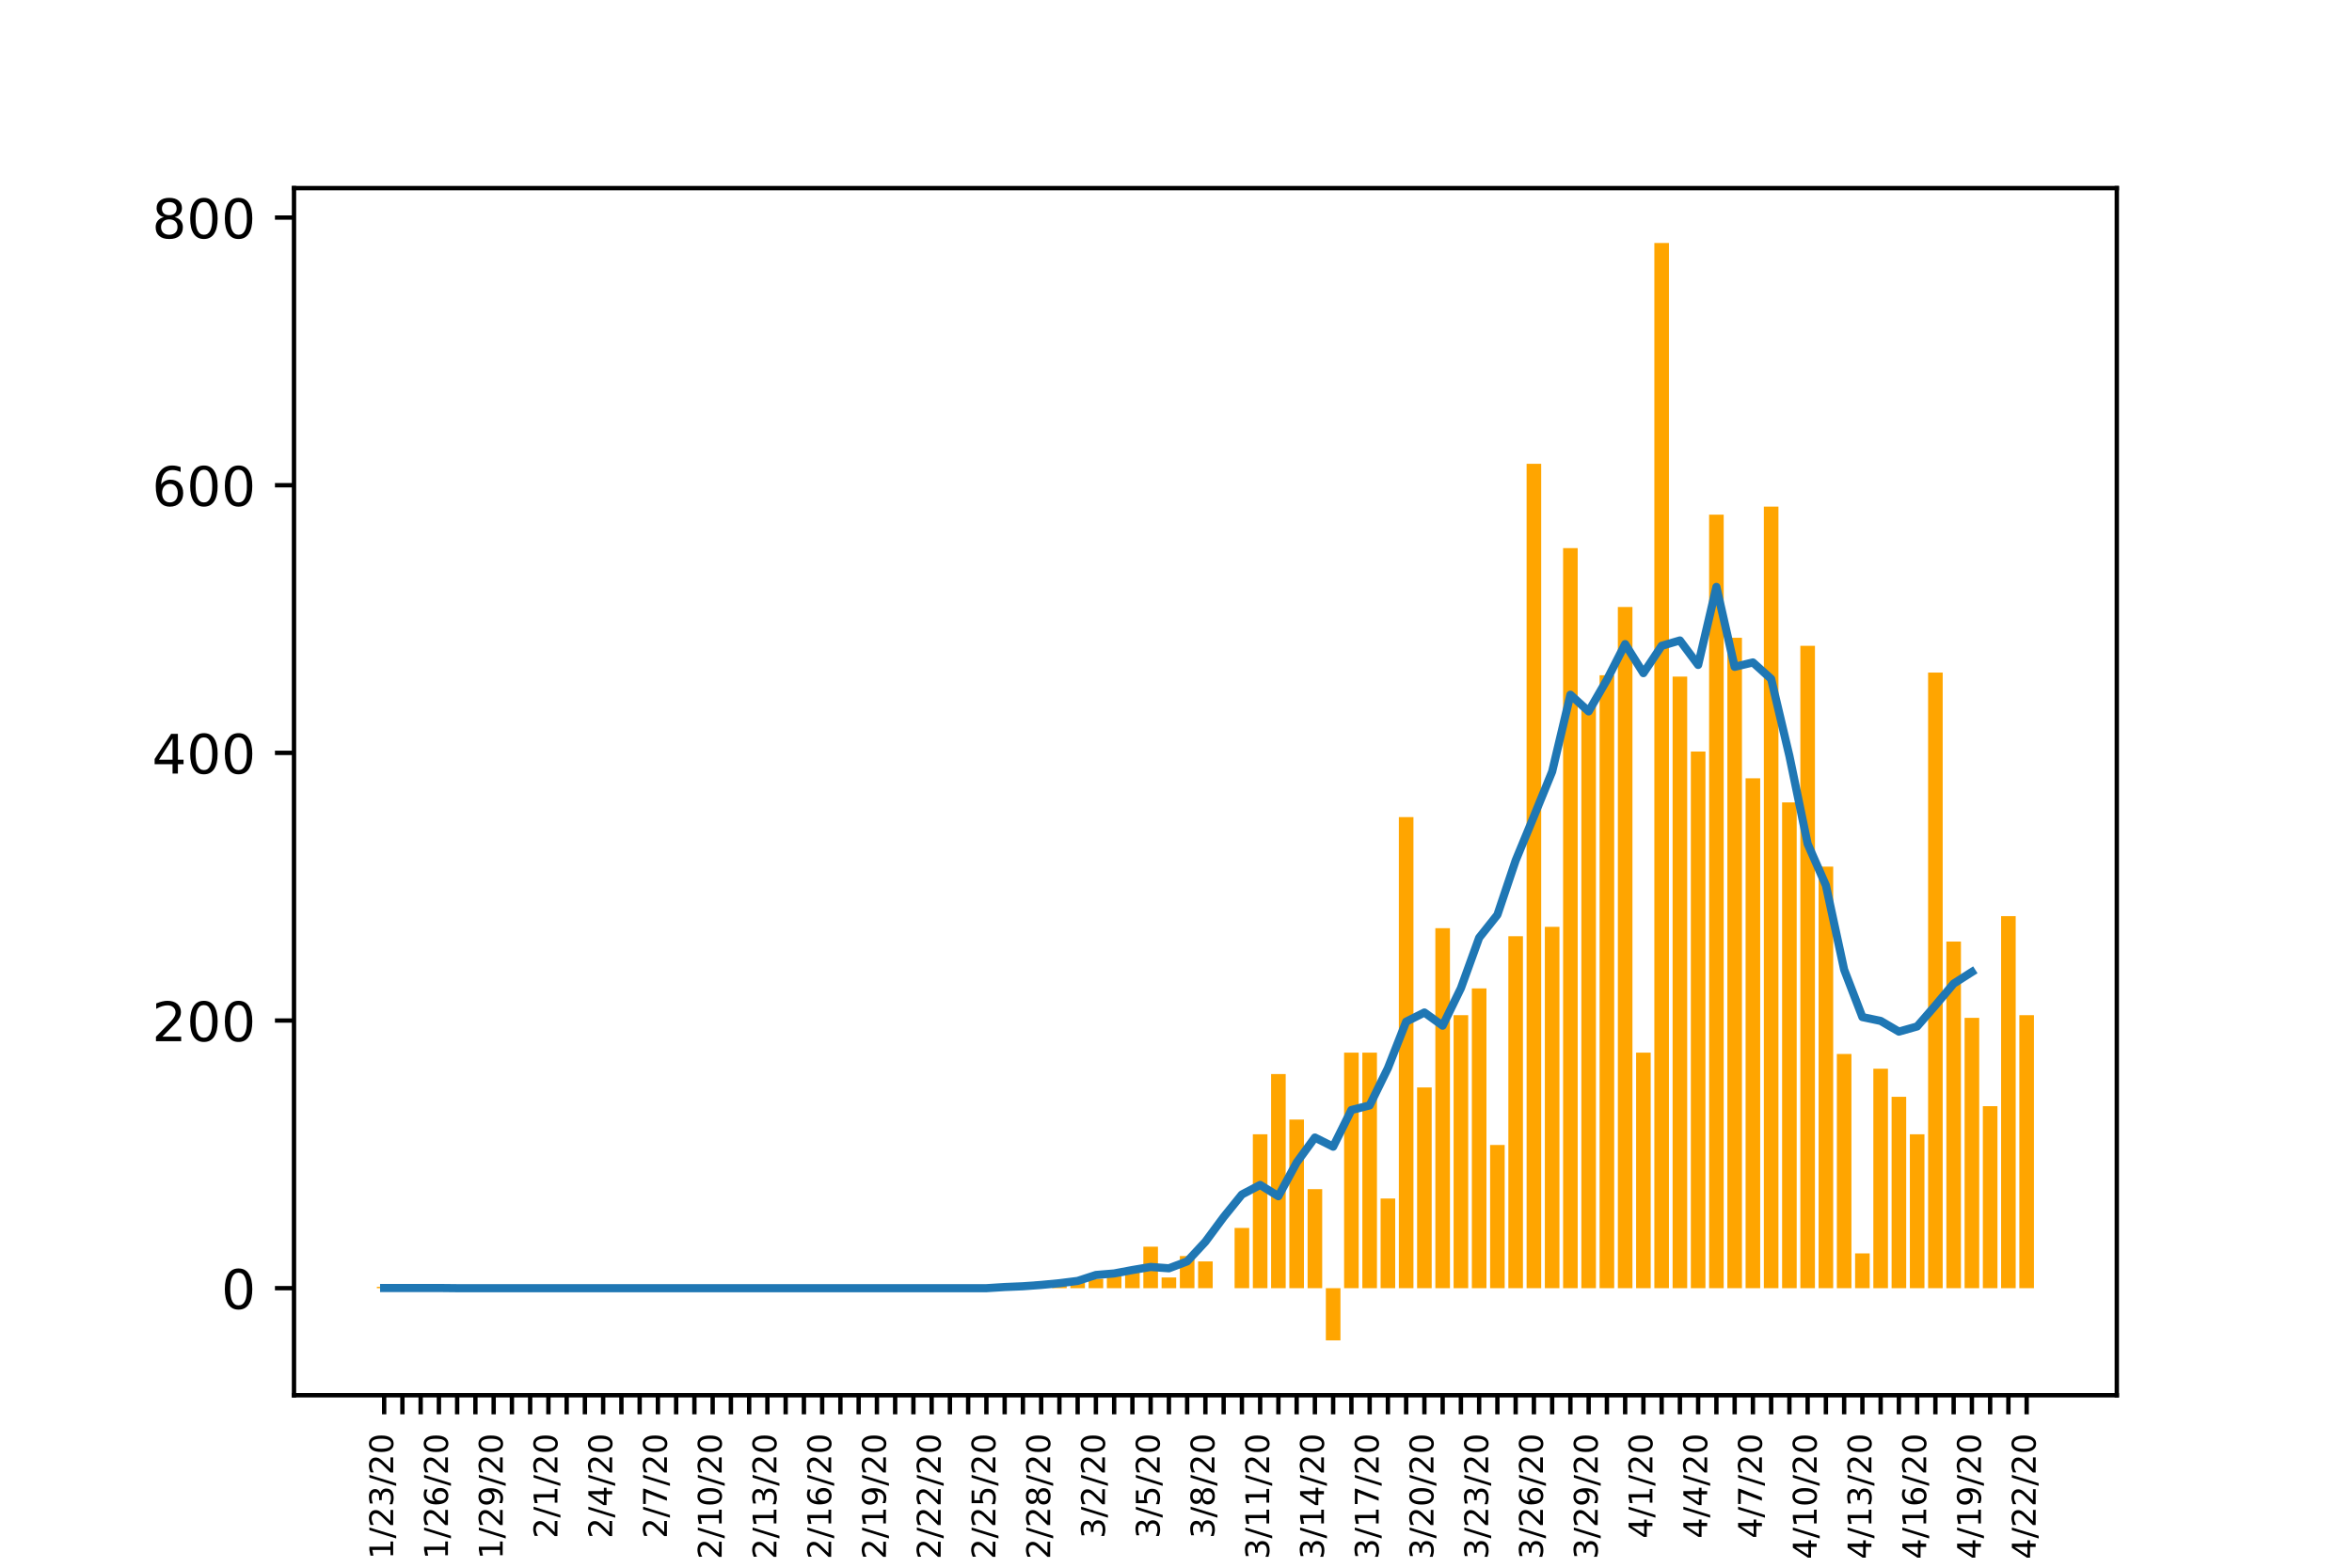 <?xml version="1.0" encoding="utf-8" standalone="no"?>
<!DOCTYPE svg PUBLIC "-//W3C//DTD SVG 1.1//EN"
  "http://www.w3.org/Graphics/SVG/1.1/DTD/svg11.dtd">
<!-- Created with matplotlib (https://matplotlib.org/) -->
<svg height="288pt" version="1.1" viewBox="0 0 432 288" width="432pt" xmlns="http://www.w3.org/2000/svg" xmlns:xlink="http://www.w3.org/1999/xlink">
 <defs>
  <style type="text/css">
*{stroke-linecap:butt;stroke-linejoin:round;}
  </style>
 </defs>
 <g id="figure_1">
  <g id="patch_1">
   <path d="M 0 288 
L 432 288 
L 432 0 
L 0 0 
z
" style="fill:#ffffff;"/>
  </g>
  <g id="axes_1">
   <g id="patch_2">
    <path d="M 54 256.32 
L 388.8 256.32 
L 388.8 34.56 
L 54 34.56 
z
" style="fill:#ffffff;"/>
   </g>
   <g id="patch_3">
    <path clip-path="url(#p0b7986a2b1)" d="M 69.218 236.652 
L 71.9 236.652 
L 71.9 236.406 
L 69.218 236.406 
z
" style="fill:#ffa500;"/>
   </g>
   <g id="patch_4">
    <path clip-path="url(#p0b7986a2b1)" d="M 72.57 236.652 
L 75.252 236.652 
L 75.252 236.652 
L 72.57 236.652 
z
" style="fill:#ffa500;"/>
   </g>
   <g id="patch_5">
    <path clip-path="url(#p0b7986a2b1)" d="M 75.922 236.652 
L 78.604 236.652 
L 78.604 236.652 
L 75.922 236.652 
z
" style="fill:#ffa500;"/>
   </g>
   <g id="patch_6">
    <path clip-path="url(#p0b7986a2b1)" d="M 79.274 236.652 
L 81.956 236.652 
L 81.956 236.652 
L 79.274 236.652 
z
" style="fill:#ffa500;"/>
   </g>
   <g id="patch_7">
    <path clip-path="url(#p0b7986a2b1)" d="M 82.626 236.652 
L 85.308 236.652 
L 85.308 236.652 
L 82.626 236.652 
z
" style="fill:#ffa500;"/>
   </g>
   <g id="patch_8">
    <path clip-path="url(#p0b7986a2b1)" d="M 85.978 236.652 
L 88.66 236.652 
L 88.66 236.652 
L 85.978 236.652 
z
" style="fill:#ffa500;"/>
   </g>
   <g id="patch_9">
    <path clip-path="url(#p0b7986a2b1)" d="M 89.33 236.652 
L 92.012 236.652 
L 92.012 236.652 
L 89.33 236.652 
z
" style="fill:#ffa500;"/>
   </g>
   <g id="patch_10">
    <path clip-path="url(#p0b7986a2b1)" d="M 92.682 236.652 
L 95.364 236.652 
L 95.364 236.652 
L 92.682 236.652 
z
" style="fill:#ffa500;"/>
   </g>
   <g id="patch_11">
    <path clip-path="url(#p0b7986a2b1)" d="M 96.034 236.652 
L 98.716 236.652 
L 98.716 236.652 
L 96.034 236.652 
z
" style="fill:#ffa500;"/>
   </g>
   <g id="patch_12">
    <path clip-path="url(#p0b7986a2b1)" d="M 99.386 236.652 
L 102.068 236.652 
L 102.068 236.652 
L 99.386 236.652 
z
" style="fill:#ffa500;"/>
   </g>
   <g id="patch_13">
    <path clip-path="url(#p0b7986a2b1)" d="M 102.738 236.652 
L 105.42 236.652 
L 105.42 236.652 
L 102.738 236.652 
z
" style="fill:#ffa500;"/>
   </g>
   <g id="patch_14">
    <path clip-path="url(#p0b7986a2b1)" d="M 106.09 236.652 
L 108.772 236.652 
L 108.772 236.652 
L 106.09 236.652 
z
" style="fill:#ffa500;"/>
   </g>
   <g id="patch_15">
    <path clip-path="url(#p0b7986a2b1)" d="M 109.442 236.652 
L 112.124 236.652 
L 112.124 236.652 
L 109.442 236.652 
z
" style="fill:#ffa500;"/>
   </g>
   <g id="patch_16">
    <path clip-path="url(#p0b7986a2b1)" d="M 112.794 236.652 
L 115.476 236.652 
L 115.476 236.652 
L 112.794 236.652 
z
" style="fill:#ffa500;"/>
   </g>
   <g id="patch_17">
    <path clip-path="url(#p0b7986a2b1)" d="M 116.146 236.652 
L 118.828 236.652 
L 118.828 236.652 
L 116.146 236.652 
z
" style="fill:#ffa500;"/>
   </g>
   <g id="patch_18">
    <path clip-path="url(#p0b7986a2b1)" d="M 119.499 236.652 
L 122.18 236.652 
L 122.18 236.652 
L 119.499 236.652 
z
" style="fill:#ffa500;"/>
   </g>
   <g id="patch_19">
    <path clip-path="url(#p0b7986a2b1)" d="M 122.851 236.652 
L 125.532 236.652 
L 125.532 236.652 
L 122.851 236.652 
z
" style="fill:#ffa500;"/>
   </g>
   <g id="patch_20">
    <path clip-path="url(#p0b7986a2b1)" d="M 126.203 236.652 
L 128.884 236.652 
L 128.884 236.652 
L 126.203 236.652 
z
" style="fill:#ffa500;"/>
   </g>
   <g id="patch_21">
    <path clip-path="url(#p0b7986a2b1)" d="M 129.555 236.652 
L 132.236 236.652 
L 132.236 236.652 
L 129.555 236.652 
z
" style="fill:#ffa500;"/>
   </g>
   <g id="patch_22">
    <path clip-path="url(#p0b7986a2b1)" d="M 132.907 236.652 
L 135.588 236.652 
L 135.588 236.652 
L 132.907 236.652 
z
" style="fill:#ffa500;"/>
   </g>
   <g id="patch_23">
    <path clip-path="url(#p0b7986a2b1)" d="M 136.259 236.652 
L 138.94 236.652 
L 138.94 236.652 
L 136.259 236.652 
z
" style="fill:#ffa500;"/>
   </g>
   <g id="patch_24">
    <path clip-path="url(#p0b7986a2b1)" d="M 139.611 236.652 
L 142.292 236.652 
L 142.292 236.652 
L 139.611 236.652 
z
" style="fill:#ffa500;"/>
   </g>
   <g id="patch_25">
    <path clip-path="url(#p0b7986a2b1)" d="M 142.963 236.652 
L 145.644 236.652 
L 145.644 236.652 
L 142.963 236.652 
z
" style="fill:#ffa500;"/>
   </g>
   <g id="patch_26">
    <path clip-path="url(#p0b7986a2b1)" d="M 146.315 236.652 
L 148.996 236.652 
L 148.996 236.652 
L 146.315 236.652 
z
" style="fill:#ffa500;"/>
   </g>
   <g id="patch_27">
    <path clip-path="url(#p0b7986a2b1)" d="M 149.667 236.652 
L 152.348 236.652 
L 152.348 236.652 
L 149.667 236.652 
z
" style="fill:#ffa500;"/>
   </g>
   <g id="patch_28">
    <path clip-path="url(#p0b7986a2b1)" d="M 153.019 236.652 
L 155.7 236.652 
L 155.7 236.652 
L 153.019 236.652 
z
" style="fill:#ffa500;"/>
   </g>
   <g id="patch_29">
    <path clip-path="url(#p0b7986a2b1)" d="M 156.371 236.652 
L 159.052 236.652 
L 159.052 236.652 
L 156.371 236.652 
z
" style="fill:#ffa500;"/>
   </g>
   <g id="patch_30">
    <path clip-path="url(#p0b7986a2b1)" d="M 159.723 236.652 
L 162.404 236.652 
L 162.404 236.652 
L 159.723 236.652 
z
" style="fill:#ffa500;"/>
   </g>
   <g id="patch_31">
    <path clip-path="url(#p0b7986a2b1)" d="M 163.075 236.652 
L 165.756 236.652 
L 165.756 236.652 
L 163.075 236.652 
z
" style="fill:#ffa500;"/>
   </g>
   <g id="patch_32">
    <path clip-path="url(#p0b7986a2b1)" d="M 166.427 236.652 
L 169.108 236.652 
L 169.108 236.652 
L 166.427 236.652 
z
" style="fill:#ffa500;"/>
   </g>
   <g id="patch_33">
    <path clip-path="url(#p0b7986a2b1)" d="M 169.779 236.652 
L 172.46 236.652 
L 172.46 236.652 
L 169.779 236.652 
z
" style="fill:#ffa500;"/>
   </g>
   <g id="patch_34">
    <path clip-path="url(#p0b7986a2b1)" d="M 173.131 236.652 
L 175.812 236.652 
L 175.812 236.652 
L 173.131 236.652 
z
" style="fill:#ffa500;"/>
   </g>
   <g id="patch_35">
    <path clip-path="url(#p0b7986a2b1)" d="M 176.483 236.652 
L 179.165 236.652 
L 179.165 236.652 
L 176.483 236.652 
z
" style="fill:#ffa500;"/>
   </g>
   <g id="patch_36">
    <path clip-path="url(#p0b7986a2b1)" d="M 179.835 236.652 
L 182.517 236.652 
L 182.517 236.652 
L 179.835 236.652 
z
" style="fill:#ffa500;"/>
   </g>
   <g id="patch_37">
    <path clip-path="url(#p0b7986a2b1)" d="M 183.187 236.652 
L 185.869 236.652 
L 185.869 236.652 
L 183.187 236.652 
z
" style="fill:#ffa500;"/>
   </g>
   <g id="patch_38">
    <path clip-path="url(#p0b7986a2b1)" d="M 186.539 236.652 
L 189.221 236.652 
L 189.221 236.652 
L 186.539 236.652 
z
" style="fill:#ffa500;"/>
   </g>
   <g id="patch_39">
    <path clip-path="url(#p0b7986a2b1)" d="M 189.891 236.652 
L 192.573 236.652 
L 192.573 236.652 
L 189.891 236.652 
z
" style="fill:#ffa500;"/>
   </g>
   <g id="patch_40">
    <path clip-path="url(#p0b7986a2b1)" d="M 193.243 236.652 
L 195.925 236.652 
L 195.925 235.177 
L 193.243 235.177 
z
" style="fill:#ffa500;"/>
   </g>
   <g id="patch_41">
    <path clip-path="url(#p0b7986a2b1)" d="M 196.595 236.652 
L 199.277 236.652 
L 199.277 235.668 
L 196.595 235.668 
z
" style="fill:#ffa500;"/>
   </g>
   <g id="patch_42">
    <path clip-path="url(#p0b7986a2b1)" d="M 199.947 236.652 
L 202.629 236.652 
L 202.629 234.931 
L 199.947 234.931 
z
" style="fill:#ffa500;"/>
   </g>
   <g id="patch_43">
    <path clip-path="url(#p0b7986a2b1)" d="M 203.299 236.652 
L 205.981 236.652 
L 205.981 234.439 
L 203.299 234.439 
z
" style="fill:#ffa500;"/>
   </g>
   <g id="patch_44">
    <path clip-path="url(#p0b7986a2b1)" d="M 206.651 236.652 
L 209.333 236.652 
L 209.333 233.701 
L 206.651 233.701 
z
" style="fill:#ffa500;"/>
   </g>
   <g id="patch_45">
    <path clip-path="url(#p0b7986a2b1)" d="M 210.003 236.652 
L 212.685 236.652 
L 212.685 229.03 
L 210.003 229.03 
z
" style="fill:#ffa500;"/>
   </g>
   <g id="patch_46">
    <path clip-path="url(#p0b7986a2b1)" d="M 213.355 236.652 
L 216.037 236.652 
L 216.037 234.685 
L 213.355 234.685 
z
" style="fill:#ffa500;"/>
   </g>
   <g id="patch_47">
    <path clip-path="url(#p0b7986a2b1)" d="M 216.707 236.652 
L 219.389 236.652 
L 219.389 230.751 
L 216.707 230.751 
z
" style="fill:#ffa500;"/>
   </g>
   <g id="patch_48">
    <path clip-path="url(#p0b7986a2b1)" d="M 220.059 236.652 
L 222.741 236.652 
L 222.741 231.735 
L 220.059 231.735 
z
" style="fill:#ffa500;"/>
   </g>
   <g id="patch_49">
    <path clip-path="url(#p0b7986a2b1)" d="M 223.411 236.652 
L 226.093 236.652 
L 226.093 236.652 
L 223.411 236.652 
z
" style="fill:#ffa500;"/>
   </g>
   <g id="patch_50">
    <path clip-path="url(#p0b7986a2b1)" d="M 226.763 236.652 
L 229.445 236.652 
L 229.445 225.588 
L 226.763 225.588 
z
" style="fill:#ffa500;"/>
   </g>
   <g id="patch_51">
    <path clip-path="url(#p0b7986a2b1)" d="M 230.115 236.652 
L 232.797 236.652 
L 232.797 208.379 
L 230.115 208.379 
z
" style="fill:#ffa500;"/>
   </g>
   <g id="patch_52">
    <path clip-path="url(#p0b7986a2b1)" d="M 233.467 236.652 
L 236.149 236.652 
L 236.149 197.315 
L 233.467 197.315 
z
" style="fill:#ffa500;"/>
   </g>
   <g id="patch_53">
    <path clip-path="url(#p0b7986a2b1)" d="M 236.819 236.652 
L 239.501 236.652 
L 239.501 205.674 
L 236.819 205.674 
z
" style="fill:#ffa500;"/>
   </g>
   <g id="patch_54">
    <path clip-path="url(#p0b7986a2b1)" d="M 240.171 236.652 
L 242.853 236.652 
L 242.853 218.459 
L 240.171 218.459 
z
" style="fill:#ffa500;"/>
   </g>
   <g id="patch_55">
    <path clip-path="url(#p0b7986a2b1)" d="M 243.523 236.652 
L 246.205 236.652 
L 246.205 246.24 
L 243.523 246.24 
z
" style="fill:#ffa500;"/>
   </g>
   <g id="patch_56">
    <path clip-path="url(#p0b7986a2b1)" d="M 246.875 236.652 
L 249.557 236.652 
L 249.557 193.381 
L 246.875 193.381 
z
" style="fill:#ffa500;"/>
   </g>
   <g id="patch_57">
    <path clip-path="url(#p0b7986a2b1)" d="M 250.227 236.652 
L 252.909 236.652 
L 252.909 193.381 
L 250.227 193.381 
z
" style="fill:#ffa500;"/>
   </g>
   <g id="patch_58">
    <path clip-path="url(#p0b7986a2b1)" d="M 253.579 236.652 
L 256.261 236.652 
L 256.261 220.18 
L 253.579 220.18 
z
" style="fill:#ffa500;"/>
   </g>
   <g id="patch_59">
    <path clip-path="url(#p0b7986a2b1)" d="M 256.931 236.652 
L 259.613 236.652 
L 259.613 150.111 
L 256.931 150.111 
z
" style="fill:#ffa500;"/>
   </g>
   <g id="patch_60">
    <path clip-path="url(#p0b7986a2b1)" d="M 260.283 236.652 
L 262.965 236.652 
L 262.965 199.774 
L 260.283 199.774 
z
" style="fill:#ffa500;"/>
   </g>
   <g id="patch_61">
    <path clip-path="url(#p0b7986a2b1)" d="M 263.635 236.652 
L 266.317 236.652 
L 266.317 170.517 
L 263.635 170.517 
z
" style="fill:#ffa500;"/>
   </g>
   <g id="patch_62">
    <path clip-path="url(#p0b7986a2b1)" d="M 266.988 236.652 
L 269.669 236.652 
L 269.669 186.498 
L 266.988 186.498 
z
" style="fill:#ffa500;"/>
   </g>
   <g id="patch_63">
    <path clip-path="url(#p0b7986a2b1)" d="M 270.34 236.652 
L 273.021 236.652 
L 273.021 181.58 
L 270.34 181.58 
z
" style="fill:#ffa500;"/>
   </g>
   <g id="patch_64">
    <path clip-path="url(#p0b7986a2b1)" d="M 273.692 236.652 
L 276.373 236.652 
L 276.373 210.345 
L 273.692 210.345 
z
" style="fill:#ffa500;"/>
   </g>
   <g id="patch_65">
    <path clip-path="url(#p0b7986a2b1)" d="M 277.044 236.652 
L 279.725 236.652 
L 279.725 171.992 
L 277.044 171.992 
z
" style="fill:#ffa500;"/>
   </g>
   <g id="patch_66">
    <path clip-path="url(#p0b7986a2b1)" d="M 280.396 236.652 
L 283.077 236.652 
L 283.077 85.206 
L 280.396 85.206 
z
" style="fill:#ffa500;"/>
   </g>
   <g id="patch_67">
    <path clip-path="url(#p0b7986a2b1)" d="M 283.748 236.652 
L 286.429 236.652 
L 286.429 170.271 
L 283.748 170.271 
z
" style="fill:#ffa500;"/>
   </g>
   <g id="patch_68">
    <path clip-path="url(#p0b7986a2b1)" d="M 287.1 236.652 
L 289.781 236.652 
L 289.781 100.695 
L 287.1 100.695 
z
" style="fill:#ffa500;"/>
   </g>
   <g id="patch_69">
    <path clip-path="url(#p0b7986a2b1)" d="M 290.452 236.652 
L 293.133 236.652 
L 293.133 129.705 
L 290.452 129.705 
z
" style="fill:#ffa500;"/>
   </g>
   <g id="patch_70">
    <path clip-path="url(#p0b7986a2b1)" d="M 293.804 236.652 
L 296.485 236.652 
L 296.485 124.051 
L 293.804 124.051 
z
" style="fill:#ffa500;"/>
   </g>
   <g id="patch_71">
    <path clip-path="url(#p0b7986a2b1)" d="M 297.156 236.652 
L 299.837 236.652 
L 299.837 111.512 
L 297.156 111.512 
z
" style="fill:#ffa500;"/>
   </g>
   <g id="patch_72">
    <path clip-path="url(#p0b7986a2b1)" d="M 300.508 236.652 
L 303.189 236.652 
L 303.189 193.381 
L 300.508 193.381 
z
" style="fill:#ffa500;"/>
   </g>
   <g id="patch_73">
    <path clip-path="url(#p0b7986a2b1)" d="M 303.86 236.652 
L 306.541 236.652 
L 306.541 44.64 
L 303.86 44.64 
z
" style="fill:#ffa500;"/>
   </g>
   <g id="patch_74">
    <path clip-path="url(#p0b7986a2b1)" d="M 307.212 236.652 
L 309.893 236.652 
L 309.893 124.297 
L 307.212 124.297 
z
" style="fill:#ffa500;"/>
   </g>
   <g id="patch_75">
    <path clip-path="url(#p0b7986a2b1)" d="M 310.564 236.652 
L 313.245 236.652 
L 313.245 138.064 
L 310.564 138.064 
z
" style="fill:#ffa500;"/>
   </g>
   <g id="patch_76">
    <path clip-path="url(#p0b7986a2b1)" d="M 313.916 236.652 
L 316.597 236.652 
L 316.597 94.548 
L 313.916 94.548 
z
" style="fill:#ffa500;"/>
   </g>
   <g id="patch_77">
    <path clip-path="url(#p0b7986a2b1)" d="M 317.268 236.652 
L 319.949 236.652 
L 319.949 117.167 
L 317.268 117.167 
z
" style="fill:#ffa500;"/>
   </g>
   <g id="patch_78">
    <path clip-path="url(#p0b7986a2b1)" d="M 320.62 236.652 
L 323.301 236.652 
L 323.301 142.981 
L 320.62 142.981 
z
" style="fill:#ffa500;"/>
   </g>
   <g id="patch_79">
    <path clip-path="url(#p0b7986a2b1)" d="M 323.972 236.652 
L 326.654 236.652 
L 326.654 93.073 
L 323.972 93.073 
z
" style="fill:#ffa500;"/>
   </g>
   <g id="patch_80">
    <path clip-path="url(#p0b7986a2b1)" d="M 327.324 236.652 
L 330.006 236.652 
L 330.006 147.407 
L 327.324 147.407 
z
" style="fill:#ffa500;"/>
   </g>
   <g id="patch_81">
    <path clip-path="url(#p0b7986a2b1)" d="M 330.676 236.652 
L 333.358 236.652 
L 333.358 118.642 
L 330.676 118.642 
z
" style="fill:#ffa500;"/>
   </g>
   <g id="patch_82">
    <path clip-path="url(#p0b7986a2b1)" d="M 334.028 236.652 
L 336.71 236.652 
L 336.71 159.208 
L 334.028 159.208 
z
" style="fill:#ffa500;"/>
   </g>
   <g id="patch_83">
    <path clip-path="url(#p0b7986a2b1)" d="M 337.38 236.652 
L 340.062 236.652 
L 340.062 193.627 
L 337.38 193.627 
z
" style="fill:#ffa500;"/>
   </g>
   <g id="patch_84">
    <path clip-path="url(#p0b7986a2b1)" d="M 340.732 236.652 
L 343.414 236.652 
L 343.414 230.26 
L 340.732 230.26 
z
" style="fill:#ffa500;"/>
   </g>
   <g id="patch_85">
    <path clip-path="url(#p0b7986a2b1)" d="M 344.084 236.652 
L 346.766 236.652 
L 346.766 196.332 
L 344.084 196.332 
z
" style="fill:#ffa500;"/>
   </g>
   <g id="patch_86">
    <path clip-path="url(#p0b7986a2b1)" d="M 347.436 236.652 
L 350.118 236.652 
L 350.118 201.495 
L 347.436 201.495 
z
" style="fill:#ffa500;"/>
   </g>
   <g id="patch_87">
    <path clip-path="url(#p0b7986a2b1)" d="M 350.788 236.652 
L 353.47 236.652 
L 353.47 208.379 
L 350.788 208.379 
z
" style="fill:#ffa500;"/>
   </g>
   <g id="patch_88">
    <path clip-path="url(#p0b7986a2b1)" d="M 354.14 236.652 
L 356.822 236.652 
L 356.822 123.559 
L 354.14 123.559 
z
" style="fill:#ffa500;"/>
   </g>
   <g id="patch_89">
    <path clip-path="url(#p0b7986a2b1)" d="M 357.492 236.652 
L 360.174 236.652 
L 360.174 172.976 
L 357.492 172.976 
z
" style="fill:#ffa500;"/>
   </g>
   <g id="patch_90">
    <path clip-path="url(#p0b7986a2b1)" d="M 360.844 236.652 
L 363.526 236.652 
L 363.526 186.989 
L 360.844 186.989 
z
" style="fill:#ffa500;"/>
   </g>
   <g id="patch_91">
    <path clip-path="url(#p0b7986a2b1)" d="M 364.196 236.652 
L 366.878 236.652 
L 366.878 203.216 
L 364.196 203.216 
z
" style="fill:#ffa500;"/>
   </g>
   <g id="patch_92">
    <path clip-path="url(#p0b7986a2b1)" d="M 367.548 236.652 
L 370.23 236.652 
L 370.23 168.304 
L 367.548 168.304 
z
" style="fill:#ffa500;"/>
   </g>
   <g id="patch_93">
    <path clip-path="url(#p0b7986a2b1)" d="M 370.9 236.652 
L 373.582 236.652 
L 373.582 186.498 
L 370.9 186.498 
z
" style="fill:#ffa500;"/>
   </g>
   <g id="matplotlib.axis_1">
    <g id="xtick_1">
     <g id="line2d_1">
      <defs>
       <path d="M 0 0 
L 0 3.5 
" id="m7b08e0187a" style="stroke:#000000;stroke-width:0.8;"/>
      </defs>
      <g>
       <use style="stroke:#000000;stroke-width:0.8;" x="70.559" xlink:href="#m7b08e0187a" y="256.32"/>
      </g>
     </g>
     <g id="text_1">
      <!-- 1/23/20 -->
      <defs>
       <path d="M 12.406 8.297 
L 28.516 8.297 
L 28.516 63.922 
L 10.984 60.406 
L 10.984 69.391 
L 28.422 72.906 
L 38.281 72.906 
L 38.281 8.297 
L 54.391 8.297 
L 54.391 0 
L 12.406 0 
z
" id="DejaVuSans-49"/>
       <path d="M 25.391 72.906 
L 33.688 72.906 
L 8.297 -9.281 
L 0 -9.281 
z
" id="DejaVuSans-47"/>
       <path d="M 19.188 8.297 
L 53.609 8.297 
L 53.609 0 
L 7.328 0 
L 7.328 8.297 
Q 12.938 14.109 22.625 23.891 
Q 32.328 33.688 34.812 36.531 
Q 39.547 41.844 41.422 45.531 
Q 43.312 49.219 43.312 52.781 
Q 43.312 58.594 39.234 62.25 
Q 35.156 65.922 28.609 65.922 
Q 23.969 65.922 18.812 64.312 
Q 13.672 62.703 7.812 59.422 
L 7.812 69.391 
Q 13.766 71.781 18.938 73 
Q 24.125 74.219 28.422 74.219 
Q 39.75 74.219 46.484 68.547 
Q 53.219 62.891 53.219 53.422 
Q 53.219 48.922 51.531 44.891 
Q 49.859 40.875 45.406 35.406 
Q 44.188 33.984 37.641 27.219 
Q 31.109 20.453 19.188 8.297 
z
" id="DejaVuSans-50"/>
       <path d="M 40.578 39.312 
Q 47.656 37.797 51.625 33 
Q 55.609 28.219 55.609 21.188 
Q 55.609 10.406 48.188 4.484 
Q 40.766 -1.422 27.094 -1.422 
Q 22.516 -1.422 17.656 -0.516 
Q 12.797 0.391 7.625 2.203 
L 7.625 11.719 
Q 11.719 9.328 16.594 8.109 
Q 21.484 6.891 26.812 6.891 
Q 36.078 6.891 40.938 10.547 
Q 45.797 14.203 45.797 21.188 
Q 45.797 27.641 41.281 31.266 
Q 36.766 34.906 28.719 34.906 
L 20.219 34.906 
L 20.219 43.016 
L 29.109 43.016 
Q 36.375 43.016 40.234 45.922 
Q 44.094 48.828 44.094 54.297 
Q 44.094 59.906 40.109 62.906 
Q 36.141 65.922 28.719 65.922 
Q 24.656 65.922 20.016 65.031 
Q 15.375 64.156 9.812 62.312 
L 9.812 71.094 
Q 15.438 72.656 20.344 73.438 
Q 25.25 74.219 29.594 74.219 
Q 40.828 74.219 47.359 69.109 
Q 53.906 64.016 53.906 55.328 
Q 53.906 49.266 50.438 45.094 
Q 46.969 40.922 40.578 39.312 
z
" id="DejaVuSans-51"/>
       <path d="M 31.781 66.406 
Q 24.172 66.406 20.328 58.906 
Q 16.5 51.422 16.5 36.375 
Q 16.5 21.391 20.328 13.891 
Q 24.172 6.391 31.781 6.391 
Q 39.453 6.391 43.281 13.891 
Q 47.125 21.391 47.125 36.375 
Q 47.125 51.422 43.281 58.906 
Q 39.453 66.406 31.781 66.406 
z
M 31.781 74.219 
Q 44.047 74.219 50.516 64.516 
Q 56.984 54.828 56.984 36.375 
Q 56.984 17.969 50.516 8.266 
Q 44.047 -1.422 31.781 -1.422 
Q 19.531 -1.422 13.062 8.266 
Q 6.594 17.969 6.594 36.375 
Q 6.594 54.828 13.062 64.516 
Q 19.531 74.219 31.781 74.219 
z
" id="DejaVuSans-48"/>
      </defs>
      <g transform="translate(72.215 286.45)rotate(-90)scale(0.06 -0.06)">
       <use xlink:href="#DejaVuSans-49"/>
       <use x="63.623" xlink:href="#DejaVuSans-47"/>
       <use x="97.314" xlink:href="#DejaVuSans-50"/>
       <use x="160.938" xlink:href="#DejaVuSans-51"/>
       <use x="224.561" xlink:href="#DejaVuSans-47"/>
       <use x="258.252" xlink:href="#DejaVuSans-50"/>
       <use x="321.875" xlink:href="#DejaVuSans-48"/>
      </g>
     </g>
    </g>
    <g id="xtick_2">
     <g id="line2d_2">
      <g>
       <use style="stroke:#000000;stroke-width:0.8;" x="73.911" xlink:href="#m7b08e0187a" y="256.32"/>
      </g>
     </g>
    </g>
    <g id="xtick_3">
     <g id="line2d_3">
      <g>
       <use style="stroke:#000000;stroke-width:0.8;" x="77.263" xlink:href="#m7b08e0187a" y="256.32"/>
      </g>
     </g>
    </g>
    <g id="xtick_4">
     <g id="line2d_4">
      <g>
       <use style="stroke:#000000;stroke-width:0.8;" x="80.615" xlink:href="#m7b08e0187a" y="256.32"/>
      </g>
     </g>
     <g id="text_2">
      <!-- 1/26/20 -->
      <defs>
       <path d="M 33.016 40.375 
Q 26.375 40.375 22.484 35.828 
Q 18.609 31.297 18.609 23.391 
Q 18.609 15.531 22.484 10.953 
Q 26.375 6.391 33.016 6.391 
Q 39.656 6.391 43.531 10.953 
Q 47.406 15.531 47.406 23.391 
Q 47.406 31.297 43.531 35.828 
Q 39.656 40.375 33.016 40.375 
z
M 52.594 71.297 
L 52.594 62.312 
Q 48.875 64.062 45.094 64.984 
Q 41.312 65.922 37.594 65.922 
Q 27.828 65.922 22.672 59.328 
Q 17.531 52.734 16.797 39.406 
Q 19.672 43.656 24.016 45.922 
Q 28.375 48.188 33.594 48.188 
Q 44.578 48.188 50.953 41.516 
Q 57.328 34.859 57.328 23.391 
Q 57.328 12.156 50.688 5.359 
Q 44.047 -1.422 33.016 -1.422 
Q 20.359 -1.422 13.672 8.266 
Q 6.984 17.969 6.984 36.375 
Q 6.984 53.656 15.188 63.938 
Q 23.391 74.219 37.203 74.219 
Q 40.922 74.219 44.703 73.484 
Q 48.484 72.75 52.594 71.297 
z
" id="DejaVuSans-54"/>
      </defs>
      <g transform="translate(82.271 286.45)rotate(-90)scale(0.06 -0.06)">
       <use xlink:href="#DejaVuSans-49"/>
       <use x="63.623" xlink:href="#DejaVuSans-47"/>
       <use x="97.314" xlink:href="#DejaVuSans-50"/>
       <use x="160.938" xlink:href="#DejaVuSans-54"/>
       <use x="224.561" xlink:href="#DejaVuSans-47"/>
       <use x="258.252" xlink:href="#DejaVuSans-50"/>
       <use x="321.875" xlink:href="#DejaVuSans-48"/>
      </g>
     </g>
    </g>
    <g id="xtick_5">
     <g id="line2d_5">
      <g>
       <use style="stroke:#000000;stroke-width:0.8;" x="83.967" xlink:href="#m7b08e0187a" y="256.32"/>
      </g>
     </g>
    </g>
    <g id="xtick_6">
     <g id="line2d_6">
      <g>
       <use style="stroke:#000000;stroke-width:0.8;" x="87.319" xlink:href="#m7b08e0187a" y="256.32"/>
      </g>
     </g>
    </g>
    <g id="xtick_7">
     <g id="line2d_7">
      <g>
       <use style="stroke:#000000;stroke-width:0.8;" x="90.671" xlink:href="#m7b08e0187a" y="256.32"/>
      </g>
     </g>
     <g id="text_3">
      <!-- 1/29/20 -->
      <defs>
       <path d="M 10.984 1.516 
L 10.984 10.5 
Q 14.703 8.734 18.5 7.812 
Q 22.312 6.891 25.984 6.891 
Q 35.75 6.891 40.891 13.453 
Q 46.047 20.016 46.781 33.406 
Q 43.953 29.203 39.594 26.953 
Q 35.25 24.703 29.984 24.703 
Q 19.047 24.703 12.672 31.312 
Q 6.297 37.938 6.297 49.422 
Q 6.297 60.641 12.938 67.422 
Q 19.578 74.219 30.609 74.219 
Q 43.266 74.219 49.922 64.516 
Q 56.594 54.828 56.594 36.375 
Q 56.594 19.141 48.406 8.859 
Q 40.234 -1.422 26.422 -1.422 
Q 22.703 -1.422 18.891 -0.688 
Q 15.094 0.047 10.984 1.516 
z
M 30.609 32.422 
Q 37.25 32.422 41.125 36.953 
Q 45.016 41.5 45.016 49.422 
Q 45.016 57.281 41.125 61.844 
Q 37.25 66.406 30.609 66.406 
Q 23.969 66.406 20.094 61.844 
Q 16.219 57.281 16.219 49.422 
Q 16.219 41.5 20.094 36.953 
Q 23.969 32.422 30.609 32.422 
z
" id="DejaVuSans-57"/>
      </defs>
      <g transform="translate(92.327 286.45)rotate(-90)scale(0.06 -0.06)">
       <use xlink:href="#DejaVuSans-49"/>
       <use x="63.623" xlink:href="#DejaVuSans-47"/>
       <use x="97.314" xlink:href="#DejaVuSans-50"/>
       <use x="160.938" xlink:href="#DejaVuSans-57"/>
       <use x="224.561" xlink:href="#DejaVuSans-47"/>
       <use x="258.252" xlink:href="#DejaVuSans-50"/>
       <use x="321.875" xlink:href="#DejaVuSans-48"/>
      </g>
     </g>
    </g>
    <g id="xtick_8">
     <g id="line2d_8">
      <g>
       <use style="stroke:#000000;stroke-width:0.8;" x="94.023" xlink:href="#m7b08e0187a" y="256.32"/>
      </g>
     </g>
    </g>
    <g id="xtick_9">
     <g id="line2d_9">
      <g>
       <use style="stroke:#000000;stroke-width:0.8;" x="97.375" xlink:href="#m7b08e0187a" y="256.32"/>
      </g>
     </g>
    </g>
    <g id="xtick_10">
     <g id="line2d_10">
      <g>
       <use style="stroke:#000000;stroke-width:0.8;" x="100.727" xlink:href="#m7b08e0187a" y="256.32"/>
      </g>
     </g>
     <g id="text_4">
      <!-- 2/1/20 -->
      <g transform="translate(102.383 282.632)rotate(-90)scale(0.06 -0.06)">
       <use xlink:href="#DejaVuSans-50"/>
       <use x="63.623" xlink:href="#DejaVuSans-47"/>
       <use x="97.314" xlink:href="#DejaVuSans-49"/>
       <use x="160.938" xlink:href="#DejaVuSans-47"/>
       <use x="194.629" xlink:href="#DejaVuSans-50"/>
       <use x="258.252" xlink:href="#DejaVuSans-48"/>
      </g>
     </g>
    </g>
    <g id="xtick_11">
     <g id="line2d_11">
      <g>
       <use style="stroke:#000000;stroke-width:0.8;" x="104.079" xlink:href="#m7b08e0187a" y="256.32"/>
      </g>
     </g>
    </g>
    <g id="xtick_12">
     <g id="line2d_12">
      <g>
       <use style="stroke:#000000;stroke-width:0.8;" x="107.431" xlink:href="#m7b08e0187a" y="256.32"/>
      </g>
     </g>
    </g>
    <g id="xtick_13">
     <g id="line2d_13">
      <g>
       <use style="stroke:#000000;stroke-width:0.8;" x="110.783" xlink:href="#m7b08e0187a" y="256.32"/>
      </g>
     </g>
     <g id="text_5">
      <!-- 2/4/20 -->
      <defs>
       <path d="M 37.797 64.312 
L 12.891 25.391 
L 37.797 25.391 
z
M 35.203 72.906 
L 47.609 72.906 
L 47.609 25.391 
L 58.016 25.391 
L 58.016 17.188 
L 47.609 17.188 
L 47.609 0 
L 37.797 0 
L 37.797 17.188 
L 4.891 17.188 
L 4.891 26.703 
z
" id="DejaVuSans-52"/>
      </defs>
      <g transform="translate(112.439 282.632)rotate(-90)scale(0.06 -0.06)">
       <use xlink:href="#DejaVuSans-50"/>
       <use x="63.623" xlink:href="#DejaVuSans-47"/>
       <use x="97.314" xlink:href="#DejaVuSans-52"/>
       <use x="160.938" xlink:href="#DejaVuSans-47"/>
       <use x="194.629" xlink:href="#DejaVuSans-50"/>
       <use x="258.252" xlink:href="#DejaVuSans-48"/>
      </g>
     </g>
    </g>
    <g id="xtick_14">
     <g id="line2d_14">
      <g>
       <use style="stroke:#000000;stroke-width:0.8;" x="114.135" xlink:href="#m7b08e0187a" y="256.32"/>
      </g>
     </g>
    </g>
    <g id="xtick_15">
     <g id="line2d_15">
      <g>
       <use style="stroke:#000000;stroke-width:0.8;" x="117.487" xlink:href="#m7b08e0187a" y="256.32"/>
      </g>
     </g>
    </g>
    <g id="xtick_16">
     <g id="line2d_16">
      <g>
       <use style="stroke:#000000;stroke-width:0.8;" x="120.839" xlink:href="#m7b08e0187a" y="256.32"/>
      </g>
     </g>
     <g id="text_6">
      <!-- 2/7/20 -->
      <defs>
       <path d="M 8.203 72.906 
L 55.078 72.906 
L 55.078 68.703 
L 28.609 0 
L 18.312 0 
L 43.219 64.594 
L 8.203 64.594 
z
" id="DejaVuSans-55"/>
      </defs>
      <g transform="translate(122.495 282.632)rotate(-90)scale(0.06 -0.06)">
       <use xlink:href="#DejaVuSans-50"/>
       <use x="63.623" xlink:href="#DejaVuSans-47"/>
       <use x="97.314" xlink:href="#DejaVuSans-55"/>
       <use x="160.938" xlink:href="#DejaVuSans-47"/>
       <use x="194.629" xlink:href="#DejaVuSans-50"/>
       <use x="258.252" xlink:href="#DejaVuSans-48"/>
      </g>
     </g>
    </g>
    <g id="xtick_17">
     <g id="line2d_17">
      <g>
       <use style="stroke:#000000;stroke-width:0.8;" x="124.191" xlink:href="#m7b08e0187a" y="256.32"/>
      </g>
     </g>
    </g>
    <g id="xtick_18">
     <g id="line2d_18">
      <g>
       <use style="stroke:#000000;stroke-width:0.8;" x="127.543" xlink:href="#m7b08e0187a" y="256.32"/>
      </g>
     </g>
    </g>
    <g id="xtick_19">
     <g id="line2d_19">
      <g>
       <use style="stroke:#000000;stroke-width:0.8;" x="130.895" xlink:href="#m7b08e0187a" y="256.32"/>
      </g>
     </g>
     <g id="text_7">
      <!-- 2/10/20 -->
      <g transform="translate(132.551 286.45)rotate(-90)scale(0.06 -0.06)">
       <use xlink:href="#DejaVuSans-50"/>
       <use x="63.623" xlink:href="#DejaVuSans-47"/>
       <use x="97.314" xlink:href="#DejaVuSans-49"/>
       <use x="160.938" xlink:href="#DejaVuSans-48"/>
       <use x="224.561" xlink:href="#DejaVuSans-47"/>
       <use x="258.252" xlink:href="#DejaVuSans-50"/>
       <use x="321.875" xlink:href="#DejaVuSans-48"/>
      </g>
     </g>
    </g>
    <g id="xtick_20">
     <g id="line2d_20">
      <g>
       <use style="stroke:#000000;stroke-width:0.8;" x="134.247" xlink:href="#m7b08e0187a" y="256.32"/>
      </g>
     </g>
    </g>
    <g id="xtick_21">
     <g id="line2d_21">
      <g>
       <use style="stroke:#000000;stroke-width:0.8;" x="137.599" xlink:href="#m7b08e0187a" y="256.32"/>
      </g>
     </g>
    </g>
    <g id="xtick_22">
     <g id="line2d_22">
      <g>
       <use style="stroke:#000000;stroke-width:0.8;" x="140.951" xlink:href="#m7b08e0187a" y="256.32"/>
      </g>
     </g>
     <g id="text_8">
      <!-- 2/13/20 -->
      <g transform="translate(142.607 286.45)rotate(-90)scale(0.06 -0.06)">
       <use xlink:href="#DejaVuSans-50"/>
       <use x="63.623" xlink:href="#DejaVuSans-47"/>
       <use x="97.314" xlink:href="#DejaVuSans-49"/>
       <use x="160.938" xlink:href="#DejaVuSans-51"/>
       <use x="224.561" xlink:href="#DejaVuSans-47"/>
       <use x="258.252" xlink:href="#DejaVuSans-50"/>
       <use x="321.875" xlink:href="#DejaVuSans-48"/>
      </g>
     </g>
    </g>
    <g id="xtick_23">
     <g id="line2d_23">
      <g>
       <use style="stroke:#000000;stroke-width:0.8;" x="144.303" xlink:href="#m7b08e0187a" y="256.32"/>
      </g>
     </g>
    </g>
    <g id="xtick_24">
     <g id="line2d_24">
      <g>
       <use style="stroke:#000000;stroke-width:0.8;" x="147.656" xlink:href="#m7b08e0187a" y="256.32"/>
      </g>
     </g>
    </g>
    <g id="xtick_25">
     <g id="line2d_25">
      <g>
       <use style="stroke:#000000;stroke-width:0.8;" x="151.008" xlink:href="#m7b08e0187a" y="256.32"/>
      </g>
     </g>
     <g id="text_9">
      <!-- 2/16/20 -->
      <g transform="translate(152.663 286.45)rotate(-90)scale(0.06 -0.06)">
       <use xlink:href="#DejaVuSans-50"/>
       <use x="63.623" xlink:href="#DejaVuSans-47"/>
       <use x="97.314" xlink:href="#DejaVuSans-49"/>
       <use x="160.938" xlink:href="#DejaVuSans-54"/>
       <use x="224.561" xlink:href="#DejaVuSans-47"/>
       <use x="258.252" xlink:href="#DejaVuSans-50"/>
       <use x="321.875" xlink:href="#DejaVuSans-48"/>
      </g>
     </g>
    </g>
    <g id="xtick_26">
     <g id="line2d_26">
      <g>
       <use style="stroke:#000000;stroke-width:0.8;" x="154.36" xlink:href="#m7b08e0187a" y="256.32"/>
      </g>
     </g>
    </g>
    <g id="xtick_27">
     <g id="line2d_27">
      <g>
       <use style="stroke:#000000;stroke-width:0.8;" x="157.712" xlink:href="#m7b08e0187a" y="256.32"/>
      </g>
     </g>
    </g>
    <g id="xtick_28">
     <g id="line2d_28">
      <g>
       <use style="stroke:#000000;stroke-width:0.8;" x="161.064" xlink:href="#m7b08e0187a" y="256.32"/>
      </g>
     </g>
     <g id="text_10">
      <!-- 2/19/20 -->
      <g transform="translate(162.719 286.45)rotate(-90)scale(0.06 -0.06)">
       <use xlink:href="#DejaVuSans-50"/>
       <use x="63.623" xlink:href="#DejaVuSans-47"/>
       <use x="97.314" xlink:href="#DejaVuSans-49"/>
       <use x="160.938" xlink:href="#DejaVuSans-57"/>
       <use x="224.561" xlink:href="#DejaVuSans-47"/>
       <use x="258.252" xlink:href="#DejaVuSans-50"/>
       <use x="321.875" xlink:href="#DejaVuSans-48"/>
      </g>
     </g>
    </g>
    <g id="xtick_29">
     <g id="line2d_29">
      <g>
       <use style="stroke:#000000;stroke-width:0.8;" x="164.416" xlink:href="#m7b08e0187a" y="256.32"/>
      </g>
     </g>
    </g>
    <g id="xtick_30">
     <g id="line2d_30">
      <g>
       <use style="stroke:#000000;stroke-width:0.8;" x="167.768" xlink:href="#m7b08e0187a" y="256.32"/>
      </g>
     </g>
    </g>
    <g id="xtick_31">
     <g id="line2d_31">
      <g>
       <use style="stroke:#000000;stroke-width:0.8;" x="171.12" xlink:href="#m7b08e0187a" y="256.32"/>
      </g>
     </g>
     <g id="text_11">
      <!-- 2/22/20 -->
      <g transform="translate(172.775 286.45)rotate(-90)scale(0.06 -0.06)">
       <use xlink:href="#DejaVuSans-50"/>
       <use x="63.623" xlink:href="#DejaVuSans-47"/>
       <use x="97.314" xlink:href="#DejaVuSans-50"/>
       <use x="160.938" xlink:href="#DejaVuSans-50"/>
       <use x="224.561" xlink:href="#DejaVuSans-47"/>
       <use x="258.252" xlink:href="#DejaVuSans-50"/>
       <use x="321.875" xlink:href="#DejaVuSans-48"/>
      </g>
     </g>
    </g>
    <g id="xtick_32">
     <g id="line2d_32">
      <g>
       <use style="stroke:#000000;stroke-width:0.8;" x="174.472" xlink:href="#m7b08e0187a" y="256.32"/>
      </g>
     </g>
    </g>
    <g id="xtick_33">
     <g id="line2d_33">
      <g>
       <use style="stroke:#000000;stroke-width:0.8;" x="177.824" xlink:href="#m7b08e0187a" y="256.32"/>
      </g>
     </g>
    </g>
    <g id="xtick_34">
     <g id="line2d_34">
      <g>
       <use style="stroke:#000000;stroke-width:0.8;" x="181.176" xlink:href="#m7b08e0187a" y="256.32"/>
      </g>
     </g>
     <g id="text_12">
      <!-- 2/25/20 -->
      <defs>
       <path d="M 10.797 72.906 
L 49.516 72.906 
L 49.516 64.594 
L 19.828 64.594 
L 19.828 46.734 
Q 21.969 47.469 24.109 47.828 
Q 26.266 48.188 28.422 48.188 
Q 40.625 48.188 47.75 41.5 
Q 54.891 34.812 54.891 23.391 
Q 54.891 11.625 47.562 5.094 
Q 40.234 -1.422 26.906 -1.422 
Q 22.312 -1.422 17.547 -0.641 
Q 12.797 0.141 7.719 1.703 
L 7.719 11.625 
Q 12.109 9.234 16.797 8.062 
Q 21.484 6.891 26.703 6.891 
Q 35.156 6.891 40.078 11.328 
Q 45.016 15.766 45.016 23.391 
Q 45.016 31 40.078 35.438 
Q 35.156 39.891 26.703 39.891 
Q 22.75 39.891 18.812 39.016 
Q 14.891 38.141 10.797 36.281 
z
" id="DejaVuSans-53"/>
      </defs>
      <g transform="translate(182.831 286.45)rotate(-90)scale(0.06 -0.06)">
       <use xlink:href="#DejaVuSans-50"/>
       <use x="63.623" xlink:href="#DejaVuSans-47"/>
       <use x="97.314" xlink:href="#DejaVuSans-50"/>
       <use x="160.938" xlink:href="#DejaVuSans-53"/>
       <use x="224.561" xlink:href="#DejaVuSans-47"/>
       <use x="258.252" xlink:href="#DejaVuSans-50"/>
       <use x="321.875" xlink:href="#DejaVuSans-48"/>
      </g>
     </g>
    </g>
    <g id="xtick_35">
     <g id="line2d_35">
      <g>
       <use style="stroke:#000000;stroke-width:0.8;" x="184.528" xlink:href="#m7b08e0187a" y="256.32"/>
      </g>
     </g>
    </g>
    <g id="xtick_36">
     <g id="line2d_36">
      <g>
       <use style="stroke:#000000;stroke-width:0.8;" x="187.88" xlink:href="#m7b08e0187a" y="256.32"/>
      </g>
     </g>
    </g>
    <g id="xtick_37">
     <g id="line2d_37">
      <g>
       <use style="stroke:#000000;stroke-width:0.8;" x="191.232" xlink:href="#m7b08e0187a" y="256.32"/>
      </g>
     </g>
     <g id="text_13">
      <!-- 2/28/20 -->
      <defs>
       <path d="M 31.781 34.625 
Q 24.75 34.625 20.719 30.859 
Q 16.703 27.094 16.703 20.516 
Q 16.703 13.922 20.719 10.156 
Q 24.75 6.391 31.781 6.391 
Q 38.812 6.391 42.859 10.172 
Q 46.922 13.969 46.922 20.516 
Q 46.922 27.094 42.891 30.859 
Q 38.875 34.625 31.781 34.625 
z
M 21.922 38.812 
Q 15.578 40.375 12.031 44.719 
Q 8.5 49.078 8.5 55.328 
Q 8.5 64.062 14.719 69.141 
Q 20.953 74.219 31.781 74.219 
Q 42.672 74.219 48.875 69.141 
Q 55.078 64.062 55.078 55.328 
Q 55.078 49.078 51.531 44.719 
Q 48 40.375 41.703 38.812 
Q 48.828 37.156 52.797 32.312 
Q 56.781 27.484 56.781 20.516 
Q 56.781 9.906 50.312 4.234 
Q 43.844 -1.422 31.781 -1.422 
Q 19.734 -1.422 13.25 4.234 
Q 6.781 9.906 6.781 20.516 
Q 6.781 27.484 10.781 32.312 
Q 14.797 37.156 21.922 38.812 
z
M 18.312 54.391 
Q 18.312 48.734 21.844 45.562 
Q 25.391 42.391 31.781 42.391 
Q 38.141 42.391 41.719 45.562 
Q 45.312 48.734 45.312 54.391 
Q 45.312 60.062 41.719 63.234 
Q 38.141 66.406 31.781 66.406 
Q 25.391 66.406 21.844 63.234 
Q 18.312 60.062 18.312 54.391 
z
" id="DejaVuSans-56"/>
      </defs>
      <g transform="translate(192.887 286.45)rotate(-90)scale(0.06 -0.06)">
       <use xlink:href="#DejaVuSans-50"/>
       <use x="63.623" xlink:href="#DejaVuSans-47"/>
       <use x="97.314" xlink:href="#DejaVuSans-50"/>
       <use x="160.938" xlink:href="#DejaVuSans-56"/>
       <use x="224.561" xlink:href="#DejaVuSans-47"/>
       <use x="258.252" xlink:href="#DejaVuSans-50"/>
       <use x="321.875" xlink:href="#DejaVuSans-48"/>
      </g>
     </g>
    </g>
    <g id="xtick_38">
     <g id="line2d_38">
      <g>
       <use style="stroke:#000000;stroke-width:0.8;" x="194.584" xlink:href="#m7b08e0187a" y="256.32"/>
      </g>
     </g>
    </g>
    <g id="xtick_39">
     <g id="line2d_39">
      <g>
       <use style="stroke:#000000;stroke-width:0.8;" x="197.936" xlink:href="#m7b08e0187a" y="256.32"/>
      </g>
     </g>
    </g>
    <g id="xtick_40">
     <g id="line2d_40">
      <g>
       <use style="stroke:#000000;stroke-width:0.8;" x="201.288" xlink:href="#m7b08e0187a" y="256.32"/>
      </g>
     </g>
     <g id="text_14">
      <!-- 3/2/20 -->
      <g transform="translate(202.943 282.632)rotate(-90)scale(0.06 -0.06)">
       <use xlink:href="#DejaVuSans-51"/>
       <use x="63.623" xlink:href="#DejaVuSans-47"/>
       <use x="97.314" xlink:href="#DejaVuSans-50"/>
       <use x="160.938" xlink:href="#DejaVuSans-47"/>
       <use x="194.629" xlink:href="#DejaVuSans-50"/>
       <use x="258.252" xlink:href="#DejaVuSans-48"/>
      </g>
     </g>
    </g>
    <g id="xtick_41">
     <g id="line2d_41">
      <g>
       <use style="stroke:#000000;stroke-width:0.8;" x="204.64" xlink:href="#m7b08e0187a" y="256.32"/>
      </g>
     </g>
    </g>
    <g id="xtick_42">
     <g id="line2d_42">
      <g>
       <use style="stroke:#000000;stroke-width:0.8;" x="207.992" xlink:href="#m7b08e0187a" y="256.32"/>
      </g>
     </g>
    </g>
    <g id="xtick_43">
     <g id="line2d_43">
      <g>
       <use style="stroke:#000000;stroke-width:0.8;" x="211.344" xlink:href="#m7b08e0187a" y="256.32"/>
      </g>
     </g>
     <g id="text_15">
      <!-- 3/5/20 -->
      <g transform="translate(213 282.632)rotate(-90)scale(0.06 -0.06)">
       <use xlink:href="#DejaVuSans-51"/>
       <use x="63.623" xlink:href="#DejaVuSans-47"/>
       <use x="97.314" xlink:href="#DejaVuSans-53"/>
       <use x="160.938" xlink:href="#DejaVuSans-47"/>
       <use x="194.629" xlink:href="#DejaVuSans-50"/>
       <use x="258.252" xlink:href="#DejaVuSans-48"/>
      </g>
     </g>
    </g>
    <g id="xtick_44">
     <g id="line2d_44">
      <g>
       <use style="stroke:#000000;stroke-width:0.8;" x="214.696" xlink:href="#m7b08e0187a" y="256.32"/>
      </g>
     </g>
    </g>
    <g id="xtick_45">
     <g id="line2d_45">
      <g>
       <use style="stroke:#000000;stroke-width:0.8;" x="218.048" xlink:href="#m7b08e0187a" y="256.32"/>
      </g>
     </g>
    </g>
    <g id="xtick_46">
     <g id="line2d_46">
      <g>
       <use style="stroke:#000000;stroke-width:0.8;" x="221.4" xlink:href="#m7b08e0187a" y="256.32"/>
      </g>
     </g>
     <g id="text_16">
      <!-- 3/8/20 -->
      <g transform="translate(223.056 282.632)rotate(-90)scale(0.06 -0.06)">
       <use xlink:href="#DejaVuSans-51"/>
       <use x="63.623" xlink:href="#DejaVuSans-47"/>
       <use x="97.314" xlink:href="#DejaVuSans-56"/>
       <use x="160.938" xlink:href="#DejaVuSans-47"/>
       <use x="194.629" xlink:href="#DejaVuSans-50"/>
       <use x="258.252" xlink:href="#DejaVuSans-48"/>
      </g>
     </g>
    </g>
    <g id="xtick_47">
     <g id="line2d_47">
      <g>
       <use style="stroke:#000000;stroke-width:0.8;" x="224.752" xlink:href="#m7b08e0187a" y="256.32"/>
      </g>
     </g>
    </g>
    <g id="xtick_48">
     <g id="line2d_48">
      <g>
       <use style="stroke:#000000;stroke-width:0.8;" x="228.104" xlink:href="#m7b08e0187a" y="256.32"/>
      </g>
     </g>
    </g>
    <g id="xtick_49">
     <g id="line2d_49">
      <g>
       <use style="stroke:#000000;stroke-width:0.8;" x="231.456" xlink:href="#m7b08e0187a" y="256.32"/>
      </g>
     </g>
     <g id="text_17">
      <!-- 3/11/20 -->
      <g transform="translate(233.112 286.45)rotate(-90)scale(0.06 -0.06)">
       <use xlink:href="#DejaVuSans-51"/>
       <use x="63.623" xlink:href="#DejaVuSans-47"/>
       <use x="97.314" xlink:href="#DejaVuSans-49"/>
       <use x="160.938" xlink:href="#DejaVuSans-49"/>
       <use x="224.561" xlink:href="#DejaVuSans-47"/>
       <use x="258.252" xlink:href="#DejaVuSans-50"/>
       <use x="321.875" xlink:href="#DejaVuSans-48"/>
      </g>
     </g>
    </g>
    <g id="xtick_50">
     <g id="line2d_50">
      <g>
       <use style="stroke:#000000;stroke-width:0.8;" x="234.808" xlink:href="#m7b08e0187a" y="256.32"/>
      </g>
     </g>
    </g>
    <g id="xtick_51">
     <g id="line2d_51">
      <g>
       <use style="stroke:#000000;stroke-width:0.8;" x="238.16" xlink:href="#m7b08e0187a" y="256.32"/>
      </g>
     </g>
    </g>
    <g id="xtick_52">
     <g id="line2d_52">
      <g>
       <use style="stroke:#000000;stroke-width:0.8;" x="241.512" xlink:href="#m7b08e0187a" y="256.32"/>
      </g>
     </g>
     <g id="text_18">
      <!-- 3/14/20 -->
      <g transform="translate(243.168 286.45)rotate(-90)scale(0.06 -0.06)">
       <use xlink:href="#DejaVuSans-51"/>
       <use x="63.623" xlink:href="#DejaVuSans-47"/>
       <use x="97.314" xlink:href="#DejaVuSans-49"/>
       <use x="160.938" xlink:href="#DejaVuSans-52"/>
       <use x="224.561" xlink:href="#DejaVuSans-47"/>
       <use x="258.252" xlink:href="#DejaVuSans-50"/>
       <use x="321.875" xlink:href="#DejaVuSans-48"/>
      </g>
     </g>
    </g>
    <g id="xtick_53">
     <g id="line2d_53">
      <g>
       <use style="stroke:#000000;stroke-width:0.8;" x="244.864" xlink:href="#m7b08e0187a" y="256.32"/>
      </g>
     </g>
    </g>
    <g id="xtick_54">
     <g id="line2d_54">
      <g>
       <use style="stroke:#000000;stroke-width:0.8;" x="248.216" xlink:href="#m7b08e0187a" y="256.32"/>
      </g>
     </g>
    </g>
    <g id="xtick_55">
     <g id="line2d_55">
      <g>
       <use style="stroke:#000000;stroke-width:0.8;" x="251.568" xlink:href="#m7b08e0187a" y="256.32"/>
      </g>
     </g>
     <g id="text_19">
      <!-- 3/17/20 -->
      <g transform="translate(253.224 286.45)rotate(-90)scale(0.06 -0.06)">
       <use xlink:href="#DejaVuSans-51"/>
       <use x="63.623" xlink:href="#DejaVuSans-47"/>
       <use x="97.314" xlink:href="#DejaVuSans-49"/>
       <use x="160.938" xlink:href="#DejaVuSans-55"/>
       <use x="224.561" xlink:href="#DejaVuSans-47"/>
       <use x="258.252" xlink:href="#DejaVuSans-50"/>
       <use x="321.875" xlink:href="#DejaVuSans-48"/>
      </g>
     </g>
    </g>
    <g id="xtick_56">
     <g id="line2d_56">
      <g>
       <use style="stroke:#000000;stroke-width:0.8;" x="254.92" xlink:href="#m7b08e0187a" y="256.32"/>
      </g>
     </g>
    </g>
    <g id="xtick_57">
     <g id="line2d_57">
      <g>
       <use style="stroke:#000000;stroke-width:0.8;" x="258.272" xlink:href="#m7b08e0187a" y="256.32"/>
      </g>
     </g>
    </g>
    <g id="xtick_58">
     <g id="line2d_58">
      <g>
       <use style="stroke:#000000;stroke-width:0.8;" x="261.624" xlink:href="#m7b08e0187a" y="256.32"/>
      </g>
     </g>
     <g id="text_20">
      <!-- 3/20/20 -->
      <g transform="translate(263.28 286.45)rotate(-90)scale(0.06 -0.06)">
       <use xlink:href="#DejaVuSans-51"/>
       <use x="63.623" xlink:href="#DejaVuSans-47"/>
       <use x="97.314" xlink:href="#DejaVuSans-50"/>
       <use x="160.938" xlink:href="#DejaVuSans-48"/>
       <use x="224.561" xlink:href="#DejaVuSans-47"/>
       <use x="258.252" xlink:href="#DejaVuSans-50"/>
       <use x="321.875" xlink:href="#DejaVuSans-48"/>
      </g>
     </g>
    </g>
    <g id="xtick_59">
     <g id="line2d_59">
      <g>
       <use style="stroke:#000000;stroke-width:0.8;" x="264.976" xlink:href="#m7b08e0187a" y="256.32"/>
      </g>
     </g>
    </g>
    <g id="xtick_60">
     <g id="line2d_60">
      <g>
       <use style="stroke:#000000;stroke-width:0.8;" x="268.328" xlink:href="#m7b08e0187a" y="256.32"/>
      </g>
     </g>
    </g>
    <g id="xtick_61">
     <g id="line2d_61">
      <g>
       <use style="stroke:#000000;stroke-width:0.8;" x="271.68" xlink:href="#m7b08e0187a" y="256.32"/>
      </g>
     </g>
     <g id="text_21">
      <!-- 3/23/20 -->
      <g transform="translate(273.336 286.45)rotate(-90)scale(0.06 -0.06)">
       <use xlink:href="#DejaVuSans-51"/>
       <use x="63.623" xlink:href="#DejaVuSans-47"/>
       <use x="97.314" xlink:href="#DejaVuSans-50"/>
       <use x="160.938" xlink:href="#DejaVuSans-51"/>
       <use x="224.561" xlink:href="#DejaVuSans-47"/>
       <use x="258.252" xlink:href="#DejaVuSans-50"/>
       <use x="321.875" xlink:href="#DejaVuSans-48"/>
      </g>
     </g>
    </g>
    <g id="xtick_62">
     <g id="line2d_62">
      <g>
       <use style="stroke:#000000;stroke-width:0.8;" x="275.032" xlink:href="#m7b08e0187a" y="256.32"/>
      </g>
     </g>
    </g>
    <g id="xtick_63">
     <g id="line2d_63">
      <g>
       <use style="stroke:#000000;stroke-width:0.8;" x="278.384" xlink:href="#m7b08e0187a" y="256.32"/>
      </g>
     </g>
    </g>
    <g id="xtick_64">
     <g id="line2d_64">
      <g>
       <use style="stroke:#000000;stroke-width:0.8;" x="281.736" xlink:href="#m7b08e0187a" y="256.32"/>
      </g>
     </g>
     <g id="text_22">
      <!-- 3/26/20 -->
      <g transform="translate(283.392 286.45)rotate(-90)scale(0.06 -0.06)">
       <use xlink:href="#DejaVuSans-51"/>
       <use x="63.623" xlink:href="#DejaVuSans-47"/>
       <use x="97.314" xlink:href="#DejaVuSans-50"/>
       <use x="160.938" xlink:href="#DejaVuSans-54"/>
       <use x="224.561" xlink:href="#DejaVuSans-47"/>
       <use x="258.252" xlink:href="#DejaVuSans-50"/>
       <use x="321.875" xlink:href="#DejaVuSans-48"/>
      </g>
     </g>
    </g>
    <g id="xtick_65">
     <g id="line2d_65">
      <g>
       <use style="stroke:#000000;stroke-width:0.8;" x="285.088" xlink:href="#m7b08e0187a" y="256.32"/>
      </g>
     </g>
    </g>
    <g id="xtick_66">
     <g id="line2d_66">
      <g>
       <use style="stroke:#000000;stroke-width:0.8;" x="288.44" xlink:href="#m7b08e0187a" y="256.32"/>
      </g>
     </g>
    </g>
    <g id="xtick_67">
     <g id="line2d_67">
      <g>
       <use style="stroke:#000000;stroke-width:0.8;" x="291.792" xlink:href="#m7b08e0187a" y="256.32"/>
      </g>
     </g>
     <g id="text_23">
      <!-- 3/29/20 -->
      <g transform="translate(293.448 286.45)rotate(-90)scale(0.06 -0.06)">
       <use xlink:href="#DejaVuSans-51"/>
       <use x="63.623" xlink:href="#DejaVuSans-47"/>
       <use x="97.314" xlink:href="#DejaVuSans-50"/>
       <use x="160.938" xlink:href="#DejaVuSans-57"/>
       <use x="224.561" xlink:href="#DejaVuSans-47"/>
       <use x="258.252" xlink:href="#DejaVuSans-50"/>
       <use x="321.875" xlink:href="#DejaVuSans-48"/>
      </g>
     </g>
    </g>
    <g id="xtick_68">
     <g id="line2d_68">
      <g>
       <use style="stroke:#000000;stroke-width:0.8;" x="295.144" xlink:href="#m7b08e0187a" y="256.32"/>
      </g>
     </g>
    </g>
    <g id="xtick_69">
     <g id="line2d_69">
      <g>
       <use style="stroke:#000000;stroke-width:0.8;" x="298.497" xlink:href="#m7b08e0187a" y="256.32"/>
      </g>
     </g>
    </g>
    <g id="xtick_70">
     <g id="line2d_70">
      <g>
       <use style="stroke:#000000;stroke-width:0.8;" x="301.849" xlink:href="#m7b08e0187a" y="256.32"/>
      </g>
     </g>
     <g id="text_24">
      <!-- 4/1/20 -->
      <g transform="translate(303.504 282.632)rotate(-90)scale(0.06 -0.06)">
       <use xlink:href="#DejaVuSans-52"/>
       <use x="63.623" xlink:href="#DejaVuSans-47"/>
       <use x="97.314" xlink:href="#DejaVuSans-49"/>
       <use x="160.938" xlink:href="#DejaVuSans-47"/>
       <use x="194.629" xlink:href="#DejaVuSans-50"/>
       <use x="258.252" xlink:href="#DejaVuSans-48"/>
      </g>
     </g>
    </g>
    <g id="xtick_71">
     <g id="line2d_71">
      <g>
       <use style="stroke:#000000;stroke-width:0.8;" x="305.201" xlink:href="#m7b08e0187a" y="256.32"/>
      </g>
     </g>
    </g>
    <g id="xtick_72">
     <g id="line2d_72">
      <g>
       <use style="stroke:#000000;stroke-width:0.8;" x="308.553" xlink:href="#m7b08e0187a" y="256.32"/>
      </g>
     </g>
    </g>
    <g id="xtick_73">
     <g id="line2d_73">
      <g>
       <use style="stroke:#000000;stroke-width:0.8;" x="311.905" xlink:href="#m7b08e0187a" y="256.32"/>
      </g>
     </g>
     <g id="text_25">
      <!-- 4/4/20 -->
      <g transform="translate(313.56 282.632)rotate(-90)scale(0.06 -0.06)">
       <use xlink:href="#DejaVuSans-52"/>
       <use x="63.623" xlink:href="#DejaVuSans-47"/>
       <use x="97.314" xlink:href="#DejaVuSans-52"/>
       <use x="160.938" xlink:href="#DejaVuSans-47"/>
       <use x="194.629" xlink:href="#DejaVuSans-50"/>
       <use x="258.252" xlink:href="#DejaVuSans-48"/>
      </g>
     </g>
    </g>
    <g id="xtick_74">
     <g id="line2d_74">
      <g>
       <use style="stroke:#000000;stroke-width:0.8;" x="315.257" xlink:href="#m7b08e0187a" y="256.32"/>
      </g>
     </g>
    </g>
    <g id="xtick_75">
     <g id="line2d_75">
      <g>
       <use style="stroke:#000000;stroke-width:0.8;" x="318.609" xlink:href="#m7b08e0187a" y="256.32"/>
      </g>
     </g>
    </g>
    <g id="xtick_76">
     <g id="line2d_76">
      <g>
       <use style="stroke:#000000;stroke-width:0.8;" x="321.961" xlink:href="#m7b08e0187a" y="256.32"/>
      </g>
     </g>
     <g id="text_26">
      <!-- 4/7/20 -->
      <g transform="translate(323.616 282.632)rotate(-90)scale(0.06 -0.06)">
       <use xlink:href="#DejaVuSans-52"/>
       <use x="63.623" xlink:href="#DejaVuSans-47"/>
       <use x="97.314" xlink:href="#DejaVuSans-55"/>
       <use x="160.938" xlink:href="#DejaVuSans-47"/>
       <use x="194.629" xlink:href="#DejaVuSans-50"/>
       <use x="258.252" xlink:href="#DejaVuSans-48"/>
      </g>
     </g>
    </g>
    <g id="xtick_77">
     <g id="line2d_77">
      <g>
       <use style="stroke:#000000;stroke-width:0.8;" x="325.313" xlink:href="#m7b08e0187a" y="256.32"/>
      </g>
     </g>
    </g>
    <g id="xtick_78">
     <g id="line2d_78">
      <g>
       <use style="stroke:#000000;stroke-width:0.8;" x="328.665" xlink:href="#m7b08e0187a" y="256.32"/>
      </g>
     </g>
    </g>
    <g id="xtick_79">
     <g id="line2d_79">
      <g>
       <use style="stroke:#000000;stroke-width:0.8;" x="332.017" xlink:href="#m7b08e0187a" y="256.32"/>
      </g>
     </g>
     <g id="text_27">
      <!-- 4/10/20 -->
      <g transform="translate(333.672 286.45)rotate(-90)scale(0.06 -0.06)">
       <use xlink:href="#DejaVuSans-52"/>
       <use x="63.623" xlink:href="#DejaVuSans-47"/>
       <use x="97.314" xlink:href="#DejaVuSans-49"/>
       <use x="160.938" xlink:href="#DejaVuSans-48"/>
       <use x="224.561" xlink:href="#DejaVuSans-47"/>
       <use x="258.252" xlink:href="#DejaVuSans-50"/>
       <use x="321.875" xlink:href="#DejaVuSans-48"/>
      </g>
     </g>
    </g>
    <g id="xtick_80">
     <g id="line2d_80">
      <g>
       <use style="stroke:#000000;stroke-width:0.8;" x="335.369" xlink:href="#m7b08e0187a" y="256.32"/>
      </g>
     </g>
    </g>
    <g id="xtick_81">
     <g id="line2d_81">
      <g>
       <use style="stroke:#000000;stroke-width:0.8;" x="338.721" xlink:href="#m7b08e0187a" y="256.32"/>
      </g>
     </g>
    </g>
    <g id="xtick_82">
     <g id="line2d_82">
      <g>
       <use style="stroke:#000000;stroke-width:0.8;" x="342.073" xlink:href="#m7b08e0187a" y="256.32"/>
      </g>
     </g>
     <g id="text_28">
      <!-- 4/13/20 -->
      <g transform="translate(343.728 286.45)rotate(-90)scale(0.06 -0.06)">
       <use xlink:href="#DejaVuSans-52"/>
       <use x="63.623" xlink:href="#DejaVuSans-47"/>
       <use x="97.314" xlink:href="#DejaVuSans-49"/>
       <use x="160.938" xlink:href="#DejaVuSans-51"/>
       <use x="224.561" xlink:href="#DejaVuSans-47"/>
       <use x="258.252" xlink:href="#DejaVuSans-50"/>
       <use x="321.875" xlink:href="#DejaVuSans-48"/>
      </g>
     </g>
    </g>
    <g id="xtick_83">
     <g id="line2d_83">
      <g>
       <use style="stroke:#000000;stroke-width:0.8;" x="345.425" xlink:href="#m7b08e0187a" y="256.32"/>
      </g>
     </g>
    </g>
    <g id="xtick_84">
     <g id="line2d_84">
      <g>
       <use style="stroke:#000000;stroke-width:0.8;" x="348.777" xlink:href="#m7b08e0187a" y="256.32"/>
      </g>
     </g>
    </g>
    <g id="xtick_85">
     <g id="line2d_85">
      <g>
       <use style="stroke:#000000;stroke-width:0.8;" x="352.129" xlink:href="#m7b08e0187a" y="256.32"/>
      </g>
     </g>
     <g id="text_29">
      <!-- 4/16/20 -->
      <g transform="translate(353.784 286.45)rotate(-90)scale(0.06 -0.06)">
       <use xlink:href="#DejaVuSans-52"/>
       <use x="63.623" xlink:href="#DejaVuSans-47"/>
       <use x="97.314" xlink:href="#DejaVuSans-49"/>
       <use x="160.938" xlink:href="#DejaVuSans-54"/>
       <use x="224.561" xlink:href="#DejaVuSans-47"/>
       <use x="258.252" xlink:href="#DejaVuSans-50"/>
       <use x="321.875" xlink:href="#DejaVuSans-48"/>
      </g>
     </g>
    </g>
    <g id="xtick_86">
     <g id="line2d_86">
      <g>
       <use style="stroke:#000000;stroke-width:0.8;" x="355.481" xlink:href="#m7b08e0187a" y="256.32"/>
      </g>
     </g>
    </g>
    <g id="xtick_87">
     <g id="line2d_87">
      <g>
       <use style="stroke:#000000;stroke-width:0.8;" x="358.833" xlink:href="#m7b08e0187a" y="256.32"/>
      </g>
     </g>
    </g>
    <g id="xtick_88">
     <g id="line2d_88">
      <g>
       <use style="stroke:#000000;stroke-width:0.8;" x="362.185" xlink:href="#m7b08e0187a" y="256.32"/>
      </g>
     </g>
     <g id="text_30">
      <!-- 4/19/20 -->
      <g transform="translate(363.841 286.45)rotate(-90)scale(0.06 -0.06)">
       <use xlink:href="#DejaVuSans-52"/>
       <use x="63.623" xlink:href="#DejaVuSans-47"/>
       <use x="97.314" xlink:href="#DejaVuSans-49"/>
       <use x="160.938" xlink:href="#DejaVuSans-57"/>
       <use x="224.561" xlink:href="#DejaVuSans-47"/>
       <use x="258.252" xlink:href="#DejaVuSans-50"/>
       <use x="321.875" xlink:href="#DejaVuSans-48"/>
      </g>
     </g>
    </g>
    <g id="xtick_89">
     <g id="line2d_89">
      <g>
       <use style="stroke:#000000;stroke-width:0.8;" x="365.537" xlink:href="#m7b08e0187a" y="256.32"/>
      </g>
     </g>
    </g>
    <g id="xtick_90">
     <g id="line2d_90">
      <g>
       <use style="stroke:#000000;stroke-width:0.8;" x="368.889" xlink:href="#m7b08e0187a" y="256.32"/>
      </g>
     </g>
    </g>
    <g id="xtick_91">
     <g id="line2d_91">
      <g>
       <use style="stroke:#000000;stroke-width:0.8;" x="372.241" xlink:href="#m7b08e0187a" y="256.32"/>
      </g>
     </g>
     <g id="text_31">
      <!-- 4/22/20 -->
      <g transform="translate(373.897 286.45)rotate(-90)scale(0.06 -0.06)">
       <use xlink:href="#DejaVuSans-52"/>
       <use x="63.623" xlink:href="#DejaVuSans-47"/>
       <use x="97.314" xlink:href="#DejaVuSans-50"/>
       <use x="160.938" xlink:href="#DejaVuSans-50"/>
       <use x="224.561" xlink:href="#DejaVuSans-47"/>
       <use x="258.252" xlink:href="#DejaVuSans-50"/>
       <use x="321.875" xlink:href="#DejaVuSans-48"/>
      </g>
     </g>
    </g>
   </g>
   <g id="matplotlib.axis_2">
    <g id="ytick_1">
     <g id="line2d_92">
      <defs>
       <path d="M 0 0 
L -3.5 0 
" id="m7a40ceeefc" style="stroke:#000000;stroke-width:0.8;"/>
      </defs>
      <g>
       <use style="stroke:#000000;stroke-width:0.8;" x="54" xlink:href="#m7a40ceeefc" y="236.652"/>
      </g>
     </g>
     <g id="text_32">
      <!-- 0 -->
      <g transform="translate(40.638 240.451)scale(0.1 -0.1)">
       <use xlink:href="#DejaVuSans-48"/>
      </g>
     </g>
    </g>
    <g id="ytick_2">
     <g id="line2d_93">
      <g>
       <use style="stroke:#000000;stroke-width:0.8;" x="54" xlink:href="#m7a40ceeefc" y="187.481"/>
      </g>
     </g>
     <g id="text_33">
      <!-- 200 -->
      <g transform="translate(27.913 191.28)scale(0.1 -0.1)">
       <use xlink:href="#DejaVuSans-50"/>
       <use x="63.623" xlink:href="#DejaVuSans-48"/>
       <use x="127.246" xlink:href="#DejaVuSans-48"/>
      </g>
     </g>
    </g>
    <g id="ytick_3">
     <g id="line2d_94">
      <g>
       <use style="stroke:#000000;stroke-width:0.8;" x="54" xlink:href="#m7a40ceeefc" y="138.31"/>
      </g>
     </g>
     <g id="text_34">
      <!-- 400 -->
      <g transform="translate(27.913 142.109)scale(0.1 -0.1)">
       <use xlink:href="#DejaVuSans-52"/>
       <use x="63.623" xlink:href="#DejaVuSans-48"/>
       <use x="127.246" xlink:href="#DejaVuSans-48"/>
      </g>
     </g>
    </g>
    <g id="ytick_4">
     <g id="line2d_95">
      <g>
       <use style="stroke:#000000;stroke-width:0.8;" x="54" xlink:href="#m7a40ceeefc" y="89.14"/>
      </g>
     </g>
     <g id="text_35">
      <!-- 600 -->
      <g transform="translate(27.913 92.939)scale(0.1 -0.1)">
       <use xlink:href="#DejaVuSans-54"/>
       <use x="63.623" xlink:href="#DejaVuSans-48"/>
       <use x="127.246" xlink:href="#DejaVuSans-48"/>
      </g>
     </g>
    </g>
    <g id="ytick_5">
     <g id="line2d_96">
      <g>
       <use style="stroke:#000000;stroke-width:0.8;" x="54" xlink:href="#m7a40ceeefc" y="39.969"/>
      </g>
     </g>
     <g id="text_36">
      <!-- 800 -->
      <g transform="translate(27.913 43.768)scale(0.1 -0.1)">
       <use xlink:href="#DejaVuSans-56"/>
       <use x="63.623" xlink:href="#DejaVuSans-48"/>
       <use x="127.246" xlink:href="#DejaVuSans-48"/>
      </g>
     </g>
    </g>
   </g>
   <g id="line2d_97">
    <path clip-path="url(#p0b7986a2b1)" d="M 70.559 236.617 
L 73.911 236.617 
L 77.263 236.617 
L 80.615 236.617 
L 83.967 236.652 
L 87.319 236.652 
L 90.671 236.652 
L 94.023 236.652 
L 97.375 236.652 
L 100.727 236.652 
L 104.079 236.652 
L 107.431 236.652 
L 110.783 236.652 
L 114.135 236.652 
L 117.487 236.652 
L 120.839 236.652 
L 124.191 236.652 
L 127.543 236.652 
L 130.895 236.652 
L 134.247 236.652 
L 137.599 236.652 
L 140.951 236.652 
L 144.303 236.652 
L 147.656 236.652 
L 151.008 236.652 
L 154.36 236.652 
L 157.712 236.652 
L 161.064 236.652 
L 164.416 236.652 
L 167.768 236.652 
L 171.12 236.652 
L 174.472 236.652 
L 177.824 236.652 
L 181.176 236.652 
L 184.528 236.441 
L 187.88 236.3 
L 191.232 236.055 
L 194.584 235.739 
L 197.936 235.317 
L 201.288 234.228 
L 204.64 233.947 
L 207.992 233.315 
L 211.344 232.753 
L 214.696 232.999 
L 218.048 231.735 
L 221.4 228.117 
L 224.752 223.586 
L 228.104 219.442 
L 231.456 217.686 
L 234.808 219.758 
L 238.16 213.577 
L 241.512 208.976 
L 244.864 210.661 
L 248.216 203.918 
L 251.568 203.075 
L 254.92 196.226 
L 258.272 187.692 
L 261.624 186.006 
L 264.976 188.429 
L 268.328 181.545 
L 271.68 172.273 
L 275.032 168.059 
L 278.384 158.084 
L 281.736 149.971 
L 285.088 141.752 
L 288.44 127.633 
L 291.792 130.689 
L 295.144 124.894 
L 298.497 118.326 
L 301.849 123.664 
L 305.201 118.642 
L 308.553 117.659 
L 311.905 122.154 
L 315.257 107.824 
L 318.609 122.505 
L 321.961 121.698 
L 325.313 124.718 
L 328.665 138.872 
L 332.017 155.028 
L 335.369 162.65 
L 338.721 178.139 
L 342.073 186.849 
L 345.425 187.551 
L 348.777 189.518 
L 352.129 188.57 
L 355.481 184.706 
L 358.833 180.702 
L 362.185 178.56 
" style="fill:none;stroke:#1f77b4;stroke-linecap:square;stroke-width:1.5;"/>
   </g>
   <g id="patch_94">
    <path d="M 54 256.32 
L 54 34.56 
" style="fill:none;stroke:#000000;stroke-linecap:square;stroke-linejoin:miter;stroke-width:0.8;"/>
   </g>
   <g id="patch_95">
    <path d="M 388.8 256.32 
L 388.8 34.56 
" style="fill:none;stroke:#000000;stroke-linecap:square;stroke-linejoin:miter;stroke-width:0.8;"/>
   </g>
   <g id="patch_96">
    <path d="M 54 256.32 
L 388.8 256.32 
" style="fill:none;stroke:#000000;stroke-linecap:square;stroke-linejoin:miter;stroke-width:0.8;"/>
   </g>
   <g id="patch_97">
    <path d="M 54 34.56 
L 388.8 34.56 
" style="fill:none;stroke:#000000;stroke-linecap:square;stroke-linejoin:miter;stroke-width:0.8;"/>
   </g>
  </g>
 </g>
 <defs>
  <clipPath id="p0b7986a2b1">
   <rect height="221.76" width="334.8" x="54" y="34.56"/>
  </clipPath>
 </defs>
</svg>

